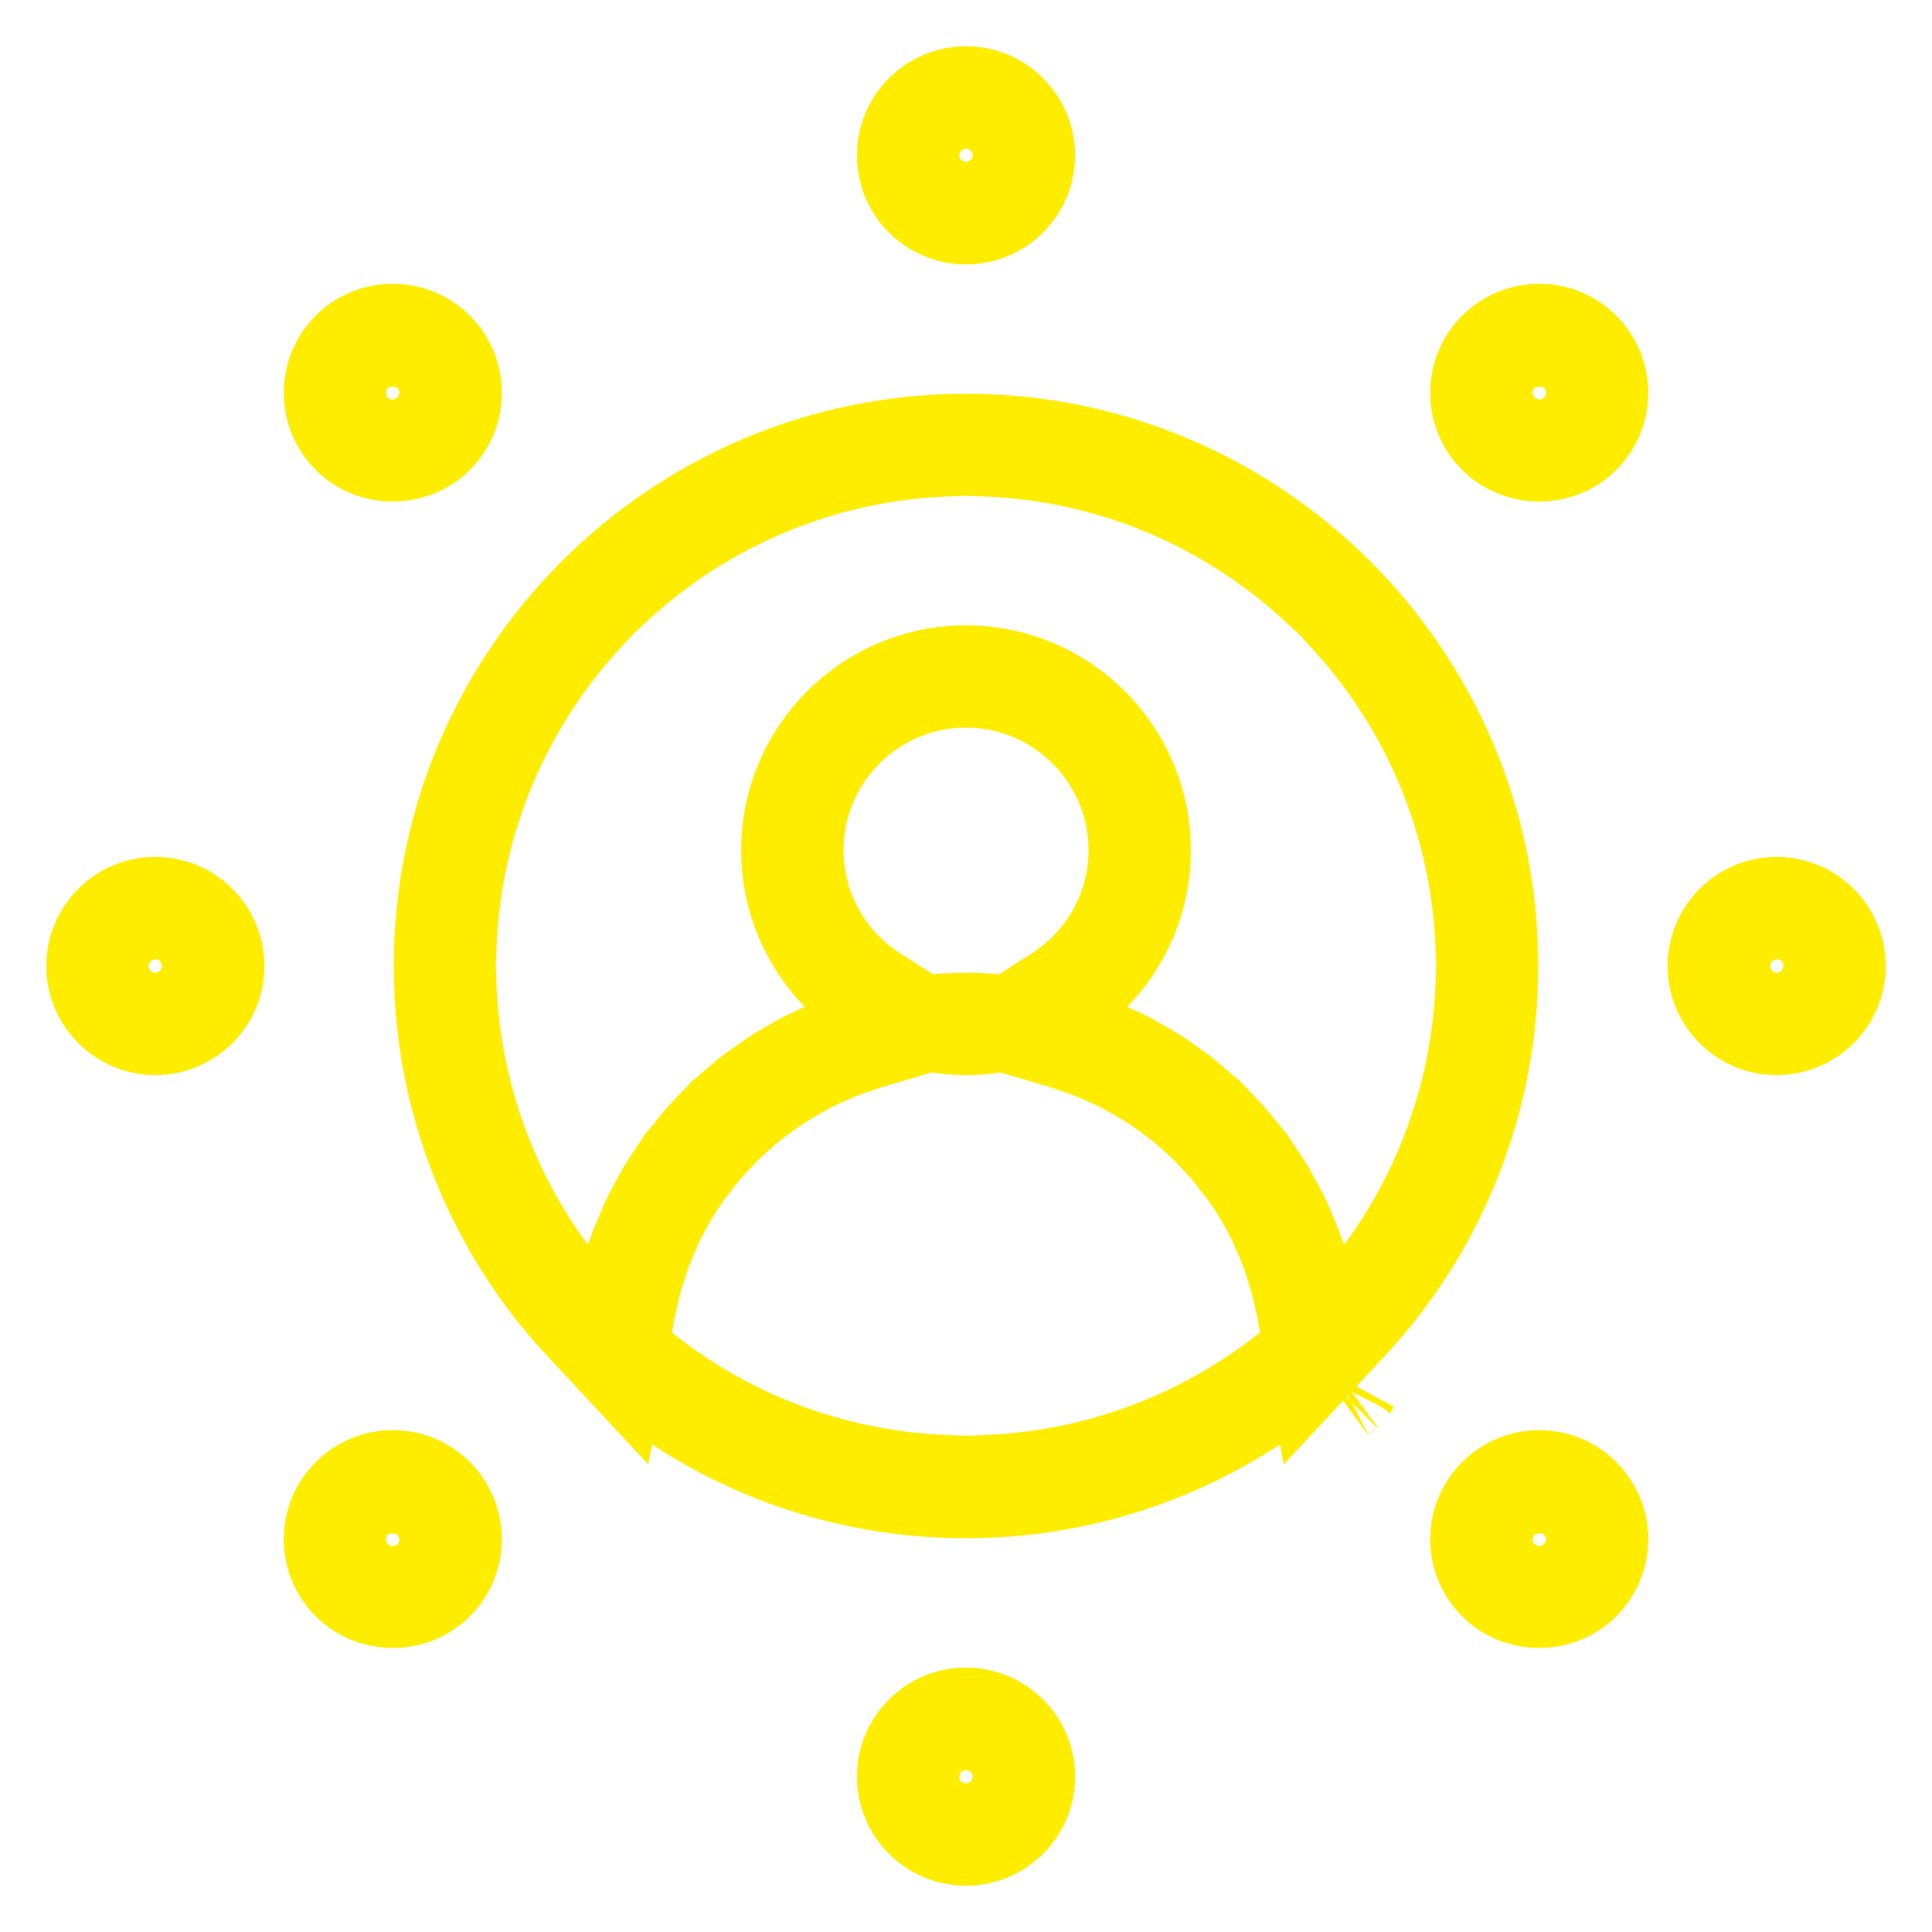 <?xml version="1.0" encoding="UTF-8"?>
<svg width="26px" height="26px" viewBox="0 0 26 26" version="1.1" xmlns="http://www.w3.org/2000/svg" xmlns:xlink="http://www.w3.org/1999/xlink">
    <!-- Generator: Sketch 59 (86127) - https://sketch.com -->
    <title>Shape</title>
    <desc>Created with Sketch.</desc>
    <g id="Page-2---Raw-Materials" stroke="none" stroke-width="1" fill="none" fill-rule="evenodd">
        <g id="DetergentDB-02-RawMaterials-01-Overview-01" transform="translate(-19, -253)" fill="#ffed00" fill-rule="nonzero" stroke="#ffed00">
            <g id="LEFT-MENU">
                <g id="Group-2" transform="translate(20, 140)">
                    <path d="M17.297,131.734 C17.302,131.726 17.308,131.716 17.316,131.701 C17.309,131.713 17.304,131.722 17.299,131.729 Z M17.184,131.857 C17.182,131.858 17.181,131.859 17.179,131.861 C17.181,131.86 17.182,131.859 17.184,131.857 Z M18.829,125.997 L18.817,125.709 C18.749,124.086 18.108,122.567 17.024,121.387 L16.827,121.173 L16.613,120.976 C15.433,119.892 13.914,119.251 12.291,119.183 L12,119.171 L11.709,119.183 C10.086,119.251 8.567,119.892 7.387,120.976 L7.173,121.173 L6.976,121.387 C5.892,122.567 5.251,124.086 5.183,125.709 L5.171,125.997 L5.183,126.29 C5.252,127.9 5.888,129.433 6.975,130.614 L7.164,130.82 L7.386,131.023 C7.409,131.045 7.409,131.045 7.427,131.062 L7.427,131.062 C7.436,131.071 7.441,131.075 7.451,131.085 C7.44,131.075 7.435,131.071 7.431,131.069 C7.436,131.072 7.441,131.077 7.452,131.085 C7.447,131.082 7.441,131.077 7.361,131.023 L7.453,131.088 C7.458,131.093 7.465,131.099 7.474,131.108 C7.47,131.104 7.466,131.1 7.462,131.095 C7.46,131.093 7.458,131.091 7.456,131.089 L7.458,131.091 C8.627,132.139 10.126,132.744 11.709,132.811 L12,132.823 L12.291,132.811 C13.838,132.745 15.304,132.166 16.514,131.121 C16.508,131.127 16.502,131.133 16.495,131.14 C16.474,131.167 16.467,131.175 16.457,131.191 C16.467,131.177 16.48,131.161 16.521,131.115 C16.547,131.093 16.573,131.07 16.599,131.047 C16.57,131.068 16.56,131.075 16.551,131.083 C16.569,131.068 16.57,131.067 16.574,131.065 C16.569,131.068 16.567,131.07 16.525,131.11 C16.531,131.104 16.538,131.096 16.545,131.088 C16.555,131.08 16.555,131.08 16.573,131.062 L16.573,131.062 C16.591,131.045 16.591,131.045 16.614,131.023 L16.836,130.82 L17.025,130.614 C18.112,129.433 18.748,127.9 18.817,126.29 L18.829,125.997 Z M19.281,118.719 L19.436,118.802 C19.528,118.852 19.621,118.877 19.714,118.877 C19.873,118.877 20.02,118.816 20.132,118.704 C20.362,118.474 20.362,118.098 20.132,117.868 C19.915,117.651 19.513,117.651 19.296,117.868 C19.113,118.051 19.075,118.334 19.199,118.565 L19.281,118.719 Z M12,115.703 L12.168,115.652 C12.418,115.577 12.591,115.35 12.591,115.091 C12.591,114.766 12.325,114.5 12,114.5 C11.675,114.5 11.409,114.766 11.409,115.091 C11.409,115.35 11.582,115.577 11.832,115.652 L12,115.703 Z M4.719,118.719 L4.801,118.565 C4.925,118.334 4.887,118.051 4.704,117.868 C4.487,117.651 4.085,117.651 3.868,117.868 C3.638,118.098 3.638,118.474 3.868,118.704 C3.98,118.816 4.127,118.877 4.286,118.877 C4.378,118.877 4.472,118.852 4.564,118.802 L4.719,118.719 Z M1.703,126 L1.652,125.832 C1.577,125.582 1.35,125.409 1.091,125.409 C0.766,125.409 0.5,125.675 0.5,126 C0.5,126.325 0.766,126.591 1.091,126.591 C1.35,126.591 1.577,126.418 1.652,126.168 L1.703,126 Z M4.719,133.282 L4.57,133.205 C4.338,133.086 4.039,133.125 3.868,133.296 C3.638,133.526 3.638,133.902 3.868,134.132 C3.98,134.244 4.127,134.305 4.286,134.305 C4.445,134.305 4.592,134.244 4.704,134.132 C4.887,133.949 4.925,133.666 4.801,133.435 L4.719,133.282 Z M7.543,131.191 C7.548,131.199 7.553,131.208 7.562,131.223 C7.555,131.211 7.55,131.203 7.545,131.195 Z M7.431,131.069 C7.429,131.067 7.428,131.066 7.425,131.064 C7.428,131.066 7.43,131.067 7.433,131.07 Z M7.452,131.085 C7.452,131.086 7.452,131.086 7.453,131.086 C7.452,131.086 7.452,131.086 7.452,131.086 Z M12,136.297 L11.832,136.348 C11.582,136.423 11.409,136.65 11.409,136.909 C11.409,137.234 11.675,137.5 12,137.5 C12.325,137.5 12.591,137.234 12.591,136.909 C12.591,136.65 12.418,136.423 12.168,136.348 L12,136.297 Z M16.574,131.065 C16.574,131.064 16.574,131.064 16.575,131.064 C16.574,131.064 16.574,131.064 16.574,131.065 Z M19.281,133.282 L19.199,133.435 C19.075,133.666 19.113,133.949 19.296,134.132 C19.408,134.244 19.555,134.305 19.714,134.305 C19.873,134.305 20.02,134.244 20.132,134.132 C20.362,133.902 20.362,133.526 20.132,133.296 C19.961,133.125 19.662,133.086 19.43,133.205 L19.281,133.282 Z M22.297,126 L22.348,126.168 C22.423,126.418 22.65,126.591 22.909,126.591 C23.234,126.591 23.5,126.325 23.5,126 C23.5,125.675 23.234,125.409 22.909,125.409 C22.65,125.409 22.423,125.582 22.348,125.832 L22.297,126 Z M19.737,118.309 C19.737,118.309 19.737,118.309 19.737,118.309 L19.737,118.309 C19.737,118.309 19.737,118.309 19.737,118.309 Z M19.03,117.602 C19.212,117.42 19.456,117.319 19.714,117.319 C19.971,117.319 20.216,117.42 20.398,117.602 C20.775,117.979 20.776,118.593 20.398,118.97 C20.027,119.342 19.401,119.342 19.03,118.97 C18.652,118.593 18.652,117.98 19.03,117.602 Z M19.03,117.602 C19.03,117.602 19.03,117.602 19.03,117.602 L19.029,117.602 C19.029,117.602 19.03,117.602 19.03,117.602 Z M4.97,118.97 C4.598,119.342 3.973,119.342 3.602,118.97 C3.225,118.593 3.224,117.98 3.602,117.602 C3.784,117.42 4.028,117.319 4.286,117.319 C4.544,117.319 4.788,117.42 4.97,117.602 C5.348,117.979 5.348,118.593 4.97,118.97 Z M1.091,126.968 C0.557,126.968 0.123,126.534 0.123,126 C0.123,125.466 0.557,125.032 1.091,125.032 C1.625,125.032 2.058,125.466 2.058,126 C2.058,126.534 1.625,126.968 1.091,126.968 Z M4.97,134.398 C4.598,134.77 3.973,134.77 3.602,134.398 C3.225,134.021 3.224,133.407 3.602,133.03 C3.784,132.848 4.028,132.746 4.286,132.746 C4.544,132.746 4.788,132.848 4.97,133.03 C5.348,133.407 5.348,134.02 4.97,134.398 Z M19.737,133.737 C19.737,133.737 19.737,133.737 19.737,133.737 L19.737,133.737 C19.737,133.737 19.737,133.737 19.737,133.737 Z M19.03,133.03 C19.212,132.848 19.456,132.746 19.714,132.746 C19.971,132.746 20.216,132.848 20.398,133.03 C20.775,133.407 20.776,134.02 20.398,134.398 C20.027,134.77 19.401,134.77 19.03,134.398 C18.652,134.021 18.652,133.408 19.03,133.03 Z M19.03,133.03 C19.03,133.03 19.03,133.03 19.03,133.03 L19.029,133.03 C19.029,133.03 19.03,133.03 19.03,133.03 Z M11.032,115.091 C11.032,114.557 11.466,114.123 12,114.123 C12.534,114.123 12.968,114.557 12.968,115.091 C12.968,115.625 12.534,116.058 12,116.058 C11.466,116.058 11.032,115.625 11.032,115.091 Z M12.968,136.909 C12.968,137.443 12.534,137.877 12,137.877 C11.466,137.877 11.032,137.443 11.032,136.909 C11.032,136.375 11.466,135.942 12,135.942 C12.534,135.942 12.968,136.375 12.968,136.909 Z M16.665,131.484 C15.366,132.593 13.716,133.201 12,133.201 C10.284,133.201 8.634,132.593 7.335,131.484 C7.333,131.482 7.33,131.479 7.327,131.477 L7.153,131.057 C7.156,131.018 7.16,130.986 7.168,130.937 C7.168,130.937 7.168,130.937 7.168,130.937 C7.172,130.909 7.172,130.909 7.174,130.892 C7.174,130.887 7.174,130.887 7.175,130.881 C7.175,130.878 7.175,130.878 7.176,130.875 C7.187,130.775 7.193,130.73 7.203,130.669 C7.214,130.597 7.226,130.539 7.25,130.427 C7.252,130.415 7.252,130.415 7.255,130.402 L7.255,130.402 C7.275,130.31 7.284,130.268 7.299,130.212 C7.316,130.148 7.332,130.093 7.361,130 C7.364,129.991 7.364,129.991 7.367,129.982 C7.368,129.981 7.368,129.981 7.368,129.979 C7.372,129.966 7.372,129.966 7.376,129.952 C7.377,129.951 7.377,129.951 7.377,129.949 C7.404,129.864 7.417,129.824 7.436,129.772 C7.458,129.712 7.479,129.662 7.516,129.575 C7.519,129.568 7.519,129.568 7.522,129.56 C7.524,129.555 7.524,129.555 7.527,129.549 C7.533,129.534 7.533,129.534 7.54,129.518 C7.54,129.517 7.54,129.517 7.541,129.516 C7.573,129.44 7.59,129.4 7.613,129.351 C7.64,129.295 7.664,129.251 7.708,129.168 C7.711,129.163 7.711,129.163 7.714,129.158 C7.719,129.148 7.719,129.148 7.724,129.139 C7.733,129.122 7.733,129.122 7.743,129.104 C7.743,129.104 7.743,129.104 7.743,129.104 C7.78,129.035 7.801,128.997 7.827,128.953 C7.859,128.9 7.885,128.859 7.938,128.781 C7.94,128.777 7.94,128.777 7.943,128.774 C7.95,128.763 7.95,128.763 7.957,128.752 C7.968,128.735 7.968,128.735 7.98,128.717 C7.981,128.717 7.981,128.717 7.981,128.716 C8.023,128.653 8.046,128.619 8.076,128.578 C8.112,128.529 8.141,128.493 8.2,128.42 C8.202,128.418 8.202,128.418 8.204,128.415 C8.214,128.403 8.214,128.403 8.224,128.39 C8.238,128.373 8.238,128.373 8.253,128.355 L8.253,128.355 C8.299,128.297 8.325,128.266 8.358,128.229 C8.397,128.184 8.429,128.151 8.494,128.085 C8.496,128.082 8.496,128.082 8.498,128.08 C8.511,128.067 8.511,128.067 8.523,128.055 C8.539,128.039 8.539,128.039 8.556,128.021 C8.556,128.021 8.556,128.021 8.557,128.021 C8.606,127.969 8.634,127.941 8.669,127.908 C8.713,127.867 8.747,127.837 8.819,127.777 C8.82,127.775 8.82,127.775 8.822,127.774 C8.838,127.761 8.838,127.761 8.852,127.749 C8.87,127.733 8.87,127.733 8.89,127.716 C8.89,127.716 8.89,127.716 8.89,127.716 C8.942,127.671 8.972,127.646 9.01,127.616 C9.056,127.58 9.093,127.554 9.169,127.501 C9.172,127.499 9.172,127.499 9.175,127.497 C9.192,127.485 9.192,127.485 9.209,127.473 C9.228,127.46 9.228,127.46 9.251,127.443 C9.251,127.443 9.251,127.443 9.251,127.443 C9.306,127.404 9.337,127.382 9.376,127.357 C9.427,127.325 9.466,127.302 9.548,127.255 C9.55,127.254 9.55,127.254 9.553,127.253 C9.572,127.242 9.572,127.242 9.591,127.231 C9.612,127.219 9.612,127.219 9.636,127.205 C9.636,127.205 9.636,127.205 9.637,127.205 C9.693,127.172 9.726,127.153 9.766,127.132 C9.821,127.104 9.862,127.085 9.95,127.045 C9.952,127.045 9.952,127.045 9.954,127.044 C9.976,127.034 9.976,127.034 9.996,127.025 C10.018,127.015 10.018,127.015 10.045,127.002 C10.045,127.002 10.045,127.002 10.045,127.002 C10.103,126.975 10.136,126.96 10.179,126.943 C10.238,126.919 10.282,126.903 10.378,126.871 C10.379,126.871 10.379,126.871 10.38,126.871 C10.404,126.863 10.404,126.863 10.426,126.855 C10.449,126.847 10.449,126.847 10.476,126.837 C10.477,126.837 10.477,126.837 10.477,126.837 C10.534,126.816 10.568,126.805 10.61,126.792 C10.676,126.773 10.726,126.76 10.833,126.736 C10.835,126.735 10.835,126.735 10.836,126.735 C10.86,126.73 10.86,126.73 10.882,126.724 C10.903,126.719 10.903,126.719 10.932,126.712 C10.932,126.712 10.932,126.712 10.933,126.712 C10.986,126.698 11.019,126.69 11.06,126.682 C11.14,126.666 11.201,126.657 11.334,126.64 C11.335,126.64 11.335,126.64 11.335,126.64 C11.352,126.638 11.352,126.638 11.369,126.636 C11.385,126.634 11.385,126.634 11.411,126.629 C11.411,126.629 11.411,126.629 11.411,126.629 C11.457,126.622 11.487,126.618 11.524,126.614 C11.682,126.599 11.841,126.591 12,126.591 C12.159,126.591 12.318,126.599 12.476,126.614 C12.513,126.618 12.543,126.622 12.589,126.629 C12.589,126.629 12.589,126.629 12.589,126.629 C12.615,126.634 12.615,126.634 12.631,126.636 C12.648,126.638 12.648,126.638 12.665,126.64 C12.665,126.64 12.665,126.64 12.666,126.64 C12.799,126.657 12.86,126.666 12.94,126.682 C12.981,126.69 13.014,126.698 13.067,126.712 C13.068,126.712 13.068,126.712 13.068,126.712 C13.097,126.719 13.097,126.719 13.118,126.724 C13.14,126.73 13.14,126.73 13.164,126.735 C13.165,126.735 13.165,126.735 13.167,126.736 C13.274,126.76 13.324,126.773 13.39,126.792 C13.432,126.805 13.466,126.816 13.523,126.837 C13.523,126.837 13.523,126.837 13.524,126.837 C13.551,126.847 13.551,126.847 13.574,126.855 C13.596,126.863 13.596,126.863 13.62,126.871 C13.621,126.871 13.621,126.871 13.622,126.871 C13.718,126.903 13.762,126.919 13.821,126.943 C13.864,126.96 13.897,126.975 13.955,127.002 C13.955,127.002 13.955,127.002 13.955,127.002 C13.982,127.015 13.982,127.015 14.004,127.025 C14.024,127.034 14.024,127.034 14.046,127.044 C14.048,127.045 14.048,127.045 14.05,127.045 C14.138,127.085 14.179,127.104 14.234,127.132 C14.274,127.153 14.307,127.172 14.363,127.205 C14.364,127.205 14.364,127.205 14.364,127.205 C14.388,127.219 14.388,127.219 14.409,127.231 C14.428,127.242 14.428,127.242 14.447,127.253 C14.45,127.254 14.45,127.254 14.452,127.255 C14.534,127.302 14.573,127.325 14.624,127.357 C14.663,127.382 14.694,127.404 14.749,127.443 C14.749,127.443 14.749,127.443 14.749,127.443 C14.772,127.46 14.772,127.46 14.791,127.473 C14.808,127.485 14.808,127.485 14.825,127.497 C14.828,127.499 14.828,127.499 14.831,127.501 C14.907,127.554 14.944,127.58 14.99,127.616 C15.028,127.646 15.058,127.671 15.11,127.716 C15.11,127.716 15.11,127.716 15.11,127.716 C15.13,127.733 15.13,127.733 15.148,127.749 C15.162,127.761 15.162,127.761 15.178,127.774 C15.18,127.775 15.18,127.775 15.181,127.777 C15.253,127.837 15.287,127.867 15.331,127.908 C15.366,127.941 15.394,127.969 15.443,128.021 C15.444,128.021 15.444,128.021 15.444,128.021 C15.461,128.039 15.461,128.039 15.477,128.055 C15.489,128.067 15.489,128.067 15.502,128.08 C15.504,128.082 15.504,128.082 15.506,128.085 C15.571,128.151 15.603,128.184 15.642,128.229 C15.675,128.266 15.701,128.297 15.747,128.355 L15.747,128.355 C15.762,128.373 15.762,128.373 15.776,128.39 C15.786,128.403 15.786,128.403 15.796,128.415 C15.798,128.418 15.798,128.418 15.8,128.42 C15.859,128.493 15.888,128.529 15.924,128.578 C15.954,128.619 15.977,128.653 16.019,128.716 C16.019,128.717 16.019,128.717 16.02,128.717 C16.032,128.735 16.032,128.735 16.043,128.752 C16.05,128.763 16.05,128.763 16.057,128.774 C16.06,128.777 16.06,128.777 16.062,128.781 C16.115,128.859 16.141,128.9 16.173,128.953 C16.199,128.997 16.22,129.035 16.257,129.104 C16.257,129.104 16.257,129.104 16.257,129.104 C16.267,129.122 16.267,129.122 16.276,129.139 C16.281,129.148 16.281,129.148 16.286,129.158 C16.289,129.163 16.289,129.163 16.292,129.168 C16.336,129.251 16.36,129.295 16.387,129.351 C16.41,129.4 16.427,129.44 16.459,129.516 C16.46,129.517 16.46,129.517 16.46,129.518 C16.467,129.534 16.467,129.534 16.473,129.549 C16.476,129.555 16.476,129.555 16.478,129.56 C16.481,129.568 16.481,129.568 16.484,129.575 C16.521,129.662 16.542,129.712 16.564,129.772 C16.583,129.824 16.596,129.864 16.623,129.949 C16.623,129.951 16.623,129.951 16.624,129.952 C16.628,129.966 16.628,129.966 16.632,129.979 C16.632,129.981 16.632,129.981 16.633,129.982 C16.636,129.991 16.636,129.991 16.639,130 C16.668,130.093 16.684,130.148 16.701,130.212 C16.716,130.268 16.725,130.31 16.745,130.402 L16.745,130.402 C16.748,130.415 16.748,130.415 16.75,130.427 C16.774,130.539 16.786,130.597 16.797,130.669 C16.807,130.73 16.813,130.775 16.824,130.875 C16.825,130.878 16.825,130.878 16.825,130.881 C16.826,130.887 16.826,130.887 16.826,130.892 C16.828,130.909 16.828,130.909 16.832,130.937 C16.832,130.937 16.832,130.937 16.832,130.937 C16.84,130.986 16.844,131.018 16.847,131.057 L16.673,131.477 C16.67,131.479 16.667,131.482 16.665,131.484 Z M9.474,124.442 C9.474,123.048 10.607,121.916 12,121.916 C13.393,121.916 14.526,123.048 14.526,124.442 C14.526,125.835 13.393,126.968 12,126.968 C10.607,126.968 9.474,125.835 9.474,124.442 Z M16.415,130.65 C16.412,130.632 16.409,130.618 16.397,130.568 C16.397,130.567 16.397,130.567 16.396,130.567 C16.388,130.531 16.388,130.531 16.378,130.488 C16.374,130.469 16.374,130.469 16.37,130.452 C16.369,130.445 16.369,130.445 16.367,130.439 C16.353,130.371 16.348,130.348 16.34,130.318 C16.323,130.252 16.305,130.191 16.267,130.076 C16.258,130.045 16.258,130.045 16.249,130.017 C16.249,130.015 16.249,130.015 16.248,130.013 C16.232,129.961 16.227,129.945 16.219,129.924 C16.194,129.853 16.167,129.788 16.114,129.666 C16.099,129.631 16.099,129.631 16.087,129.602 C16.087,129.602 16.087,129.602 16.087,129.601 C16.072,129.565 16.072,129.565 16.064,129.546 C15.949,129.301 15.813,129.068 15.656,128.848 C15.644,128.832 15.644,128.832 15.621,128.803 C15.621,128.802 15.621,128.802 15.62,128.802 C15.601,128.778 15.601,128.778 15.578,128.748 C15.499,128.643 15.456,128.588 15.408,128.532 C15.394,128.516 15.383,128.504 15.347,128.466 C15.346,128.465 15.346,128.465 15.345,128.464 C15.325,128.443 15.325,128.443 15.303,128.419 C15.222,128.33 15.179,128.286 15.133,128.24 C15.111,128.219 15.094,128.204 15.045,128.159 L15.045,128.159 C15.028,128.144 15.028,128.144 15.011,128.128 C14.935,128.06 14.883,128.015 14.832,127.973 C14.801,127.948 14.772,127.925 14.712,127.88 C14.704,127.875 14.704,127.875 14.697,127.869 C14.627,127.817 14.567,127.773 14.509,127.734 C14.466,127.705 14.419,127.675 14.362,127.64 C14.297,127.6 14.231,127.561 14.163,127.524 C14.106,127.493 14.056,127.466 14.008,127.442 C13.946,127.411 13.878,127.38 13.797,127.345 C13.796,127.344 13.796,127.344 13.796,127.344 C13.786,127.34 13.786,127.34 13.777,127.336 C13.711,127.307 13.674,127.291 13.636,127.277 C13.575,127.253 13.511,127.23 13.411,127.197 C13.374,127.185 13.374,127.185 13.344,127.174 C13.343,127.174 13.343,127.174 13.342,127.174 C13.303,127.16 13.294,127.157 13.281,127.153 L12.23,126.842 L13.153,126.252 C13.769,125.858 14.149,125.181 14.149,124.442 C14.149,123.257 13.185,122.292 12,122.292 C10.815,122.292 9.851,123.257 9.851,124.442 C9.851,125.181 10.231,125.858 10.847,126.252 L11.77,126.842 L10.719,127.153 C10.706,127.157 10.697,127.16 10.658,127.174 C10.657,127.174 10.657,127.174 10.656,127.174 C10.626,127.185 10.626,127.185 10.589,127.198 C10.489,127.23 10.425,127.253 10.364,127.277 C10.326,127.291 10.289,127.307 10.223,127.336 C10.214,127.34 10.214,127.34 10.204,127.344 C10.204,127.344 10.204,127.344 10.203,127.344 C10.122,127.38 10.054,127.411 9.992,127.442 C9.944,127.466 9.894,127.493 9.837,127.524 C9.769,127.561 9.703,127.6 9.638,127.64 C9.581,127.675 9.534,127.705 9.491,127.734 C9.433,127.773 9.373,127.817 9.303,127.869 C9.296,127.875 9.296,127.875 9.288,127.88 C9.228,127.925 9.199,127.948 9.168,127.973 C9.117,128.015 9.065,128.06 8.989,128.128 C8.972,128.144 8.972,128.144 8.955,128.159 L8.955,128.159 C8.906,128.204 8.889,128.219 8.867,128.24 C8.821,128.286 8.778,128.33 8.697,128.419 C8.675,128.443 8.675,128.443 8.655,128.464 C8.654,128.465 8.654,128.465 8.653,128.466 C8.617,128.504 8.606,128.516 8.592,128.532 C8.544,128.588 8.501,128.643 8.422,128.748 C8.399,128.778 8.399,128.778 8.38,128.802 C8.379,128.802 8.379,128.802 8.379,128.803 C8.356,128.832 8.356,128.832 8.344,128.848 C8.187,129.068 8.051,129.301 7.936,129.546 C7.928,129.565 7.928,129.565 7.913,129.601 C7.913,129.602 7.913,129.602 7.913,129.602 C7.901,129.631 7.901,129.631 7.886,129.666 C7.833,129.788 7.806,129.853 7.781,129.924 C7.773,129.945 7.768,129.961 7.752,130.013 C7.751,130.015 7.751,130.015 7.751,130.017 C7.742,130.045 7.742,130.045 7.733,130.076 C7.695,130.191 7.677,130.252 7.66,130.318 C7.652,130.348 7.647,130.371 7.633,130.439 C7.631,130.445 7.631,130.445 7.63,130.452 C7.626,130.469 7.626,130.469 7.622,130.487 C7.612,130.531 7.612,130.531 7.604,130.567 C7.603,130.567 7.603,130.567 7.603,130.568 C7.591,130.618 7.588,130.632 7.585,130.65 L7.409,131.635 L6.727,130.903 C5.49,129.576 4.799,127.822 4.799,126 C4.799,122.029 8.029,118.799 12,118.799 C15.971,118.799 19.201,122.029 19.201,126 C19.201,127.822 18.51,129.576 17.273,130.903 L16.591,131.635 L16.415,130.65 Z M22.909,126.968 C22.375,126.968 21.942,126.534 21.942,126 C21.942,125.466 22.375,125.032 22.909,125.032 C23.443,125.032 23.877,125.466 23.877,126 C23.877,126.534 23.443,126.968 22.909,126.968 Z" id="Shape"></path>
                </g>
            </g>
        </g>
    </g>
</svg>
